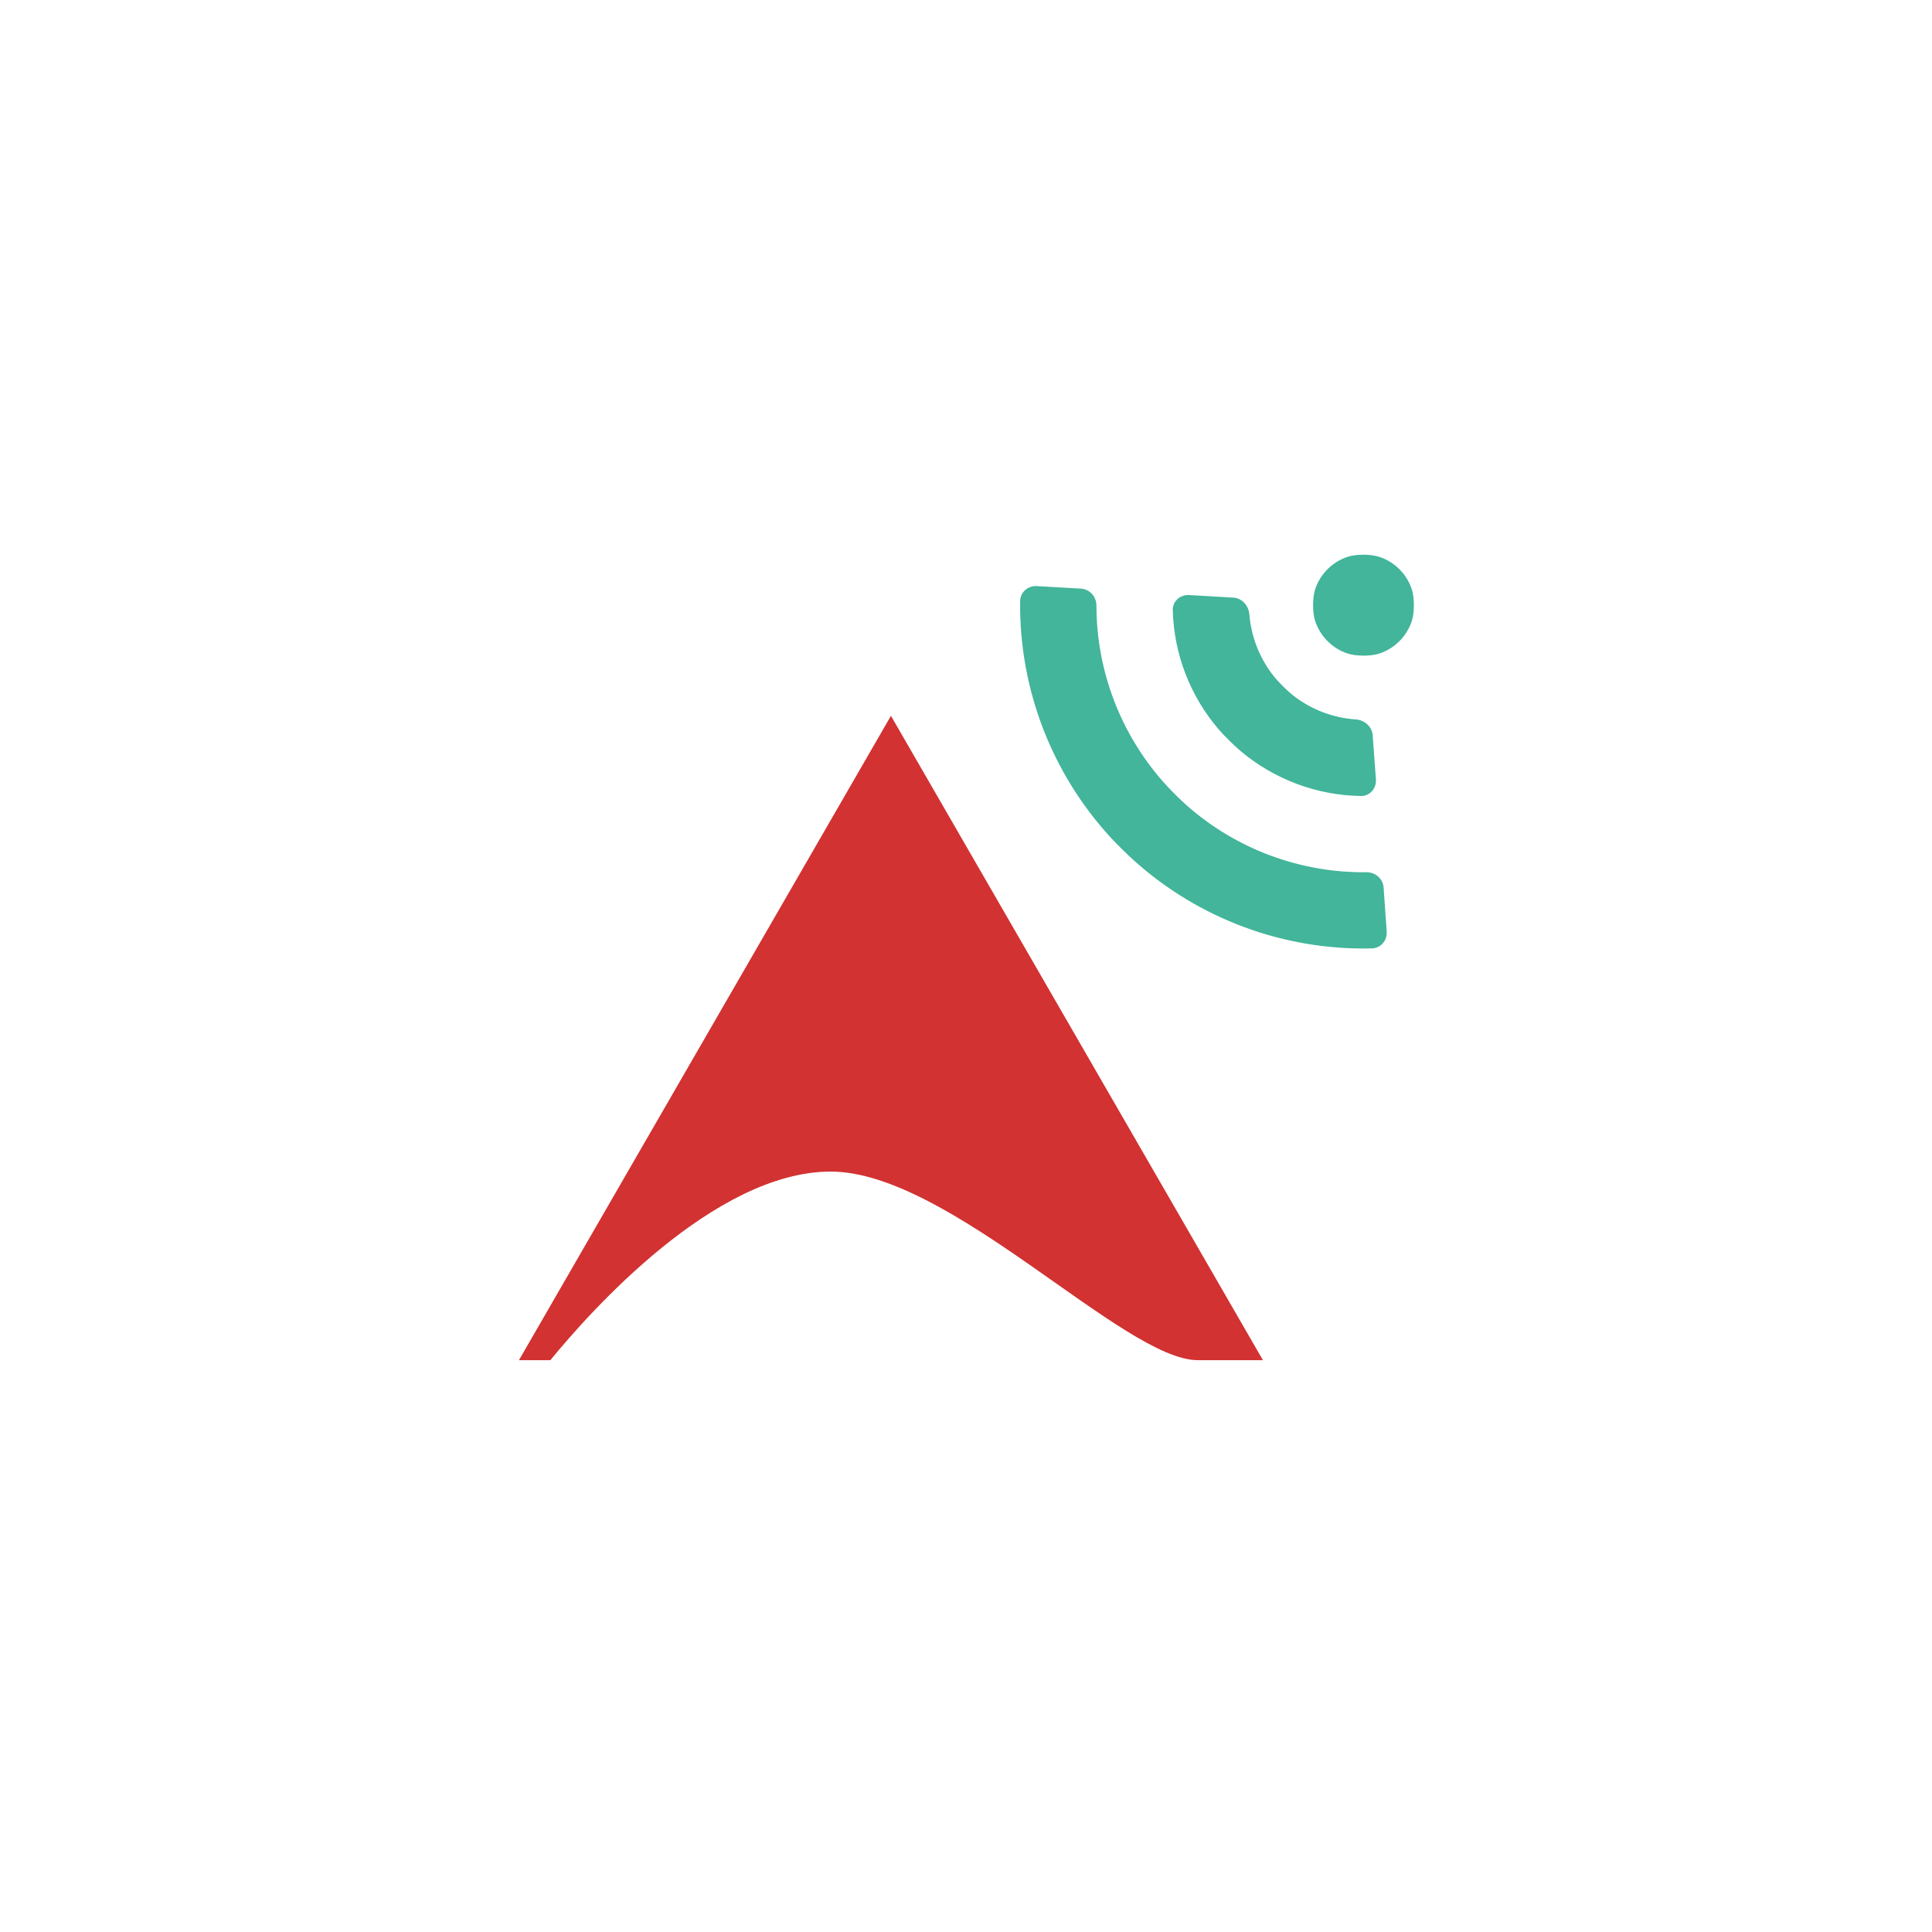 <?xml version="1.0" encoding="UTF-8" standalone="no"?>
<!-- Created with Inkscape (http://www.inkscape.org/) -->

<svg
   width="108"
   height="108"
   viewBox="0 0 108 108"
   version="1.1"
   id="svg5"
   inkscape:version="1.2.2 (b0a8486541, 2022-12-01)"
   sodipodi:docname="launcher_foreground.svg"
   xmlns:inkscape="http://www.inkscape.org/namespaces/inkscape"
   xmlns:sodipodi="http://sodipodi.sourceforge.net/DTD/sodipodi-0.dtd"
   xmlns="http://www.w3.org/2000/svg"
   xmlns:svg="http://www.w3.org/2000/svg">
  <sodipodi:namedview
     id="namedview7"
     pagecolor="#505050"
     bordercolor="#eeeeee"
     borderopacity="1"
     inkscape:showpageshadow="0"
     inkscape:pageopacity="0"
     inkscape:pagecheckerboard="0"
     inkscape:deskcolor="#505050"
     inkscape:document-units="px"
     showgrid="true"
     inkscape:zoom="3.9895834"
     inkscape:cx="75.195822"
     inkscape:cy="52.13577"
     inkscape:window-width="1600"
     inkscape:window-height="831"
     inkscape:window-x="0"
     inkscape:window-y="0"
     inkscape:window-maximized="1"
     inkscape:current-layer="svg5">
    <inkscape:grid
       type="xygrid"
       id="grid202"
       empspacing="4"
       color="#7070ff"
       opacity="0.125"
       empcolor="#9f9fff"
       empopacity="0.251"
       originx="0"
       originy="0" />
    <sodipodi:guide
       position="108,89"
       orientation="0,108"
       id="guide180"
       inkscape:locked="false" />
    <sodipodi:guide
       position="90,108"
       orientation="108,0"
       id="guide182"
       inkscape:locked="false" />
    <sodipodi:guide
       position="108,18"
       orientation="0,-108"
       id="guide184"
       inkscape:locked="false" />
    <sodipodi:guide
       position="19,108"
       orientation="-108,0"
       id="guide186"
       inkscape:locked="false" />
  </sodipodi:namedview>
  <defs
     id="defs2" />
  <g
     inkscape:groupmode="layer"
     id="layer2"
     inkscape:label="foreground"
     transform="matrix(0.758,0,0,0.758,13.091,15.091)">
    <path
       id="path344"
       style="fill:#d23232;fill-opacity:1;stroke:none;stroke-width:1.166;-inkscape-stroke:none;paint-order:fill markers stroke;stop-color:#000000"
       inkscape:transform-center-y="-5.3328107"
       d="M 48.434,32.88 21,80.4 h 2.318 C 26.215,76.858 35.408,66.492 43.994,66.492 52.769,66.492 65.616,80.4 71.058,80.4 h 4.81 z"
       sodipodi:nodetypes="cccsccc"
       inkscape:label="ardour" />
    <path
       id="path15431"
       style="font-variation-settings:normal;vector-effect:none;fill:#42b59a;fill-opacity:1;stroke-width:0.354;stroke-linecap:butt;stroke-linejoin:miter;stroke-miterlimit:4;stroke-dasharray:none;stroke-dashoffset:0;stroke-opacity:1;-inkscape-stroke:none;paint-order:fill markers stroke;stop-color:#000000"
       d="m 83.286,21 c -0.425,-9.1e-5 -0.849,0.05 -1.156,0.149 -1.141,0.37 -2.045,1.274 -2.415,2.415 -0.2,0.616 -0.2,1.697 0,2.313 0.37,1.141 1.274,2.045 2.415,2.415 0.616,0.2 1.697,0.2 2.313,0 1.14,-0.37 2.038,-1.275 2.407,-2.415 0.2,-0.616 0.2,-1.697 0,-2.313 -0.37,-1.14 -1.267,-2.037 -2.407,-2.407 -0.308,-0.1 -0.731,-0.157 -1.156,-0.157 z m -24.105,2.313 c -0.649,-0.038 -1.212,0.459 -1.219,1.109 -0.077,6.464 2.326,12.718 6.711,17.47 0.441,0.478 1.193,1.217 1.676,1.652 4.806,4.324 11.088,6.647 17.552,6.489 0.65,-0.016 1.139,-0.579 1.094,-1.227 l -0.228,-3.264 c -0.046,-0.648 -0.609,-1.132 -1.259,-1.125 -4.85,0.054 -9.553,-1.681 -13.201,-4.877 -0.489,-0.428 -1.241,-1.176 -1.676,-1.66 -3.241,-3.608 -5.037,-8.286 -5.043,-13.136 -7.98e-4,-0.65 -0.492,-1.205 -1.141,-1.243 z m 11.234,0.661 c -0.649,-0.038 -1.212,0.459 -1.196,1.109 0.082,3.23 1.274,6.332 3.375,8.786 0.423,0.494 1.177,1.235 1.676,1.652 2.481,2.07 5.604,3.23 8.835,3.272 0.65,0.008 1.139,-0.563 1.094,-1.211 l -0.236,-3.264 c -0.046,-0.648 -0.611,-1.128 -1.259,-1.172 -1.615,-0.111 -3.163,-0.686 -4.461,-1.652 -0.521,-0.388 -1.273,-1.136 -1.668,-1.652 -0.982,-1.285 -1.577,-2.824 -1.707,-4.436 -0.052,-0.647 -0.539,-1.205 -1.188,-1.243 z"
       inkscape:label="remote" />
  </g>
  <g
     inkscape:groupmode="layer"
     id="layer3"
     inkscape:label="guide"
     style="display:none">
    <circle
       style="display:inline;fill:none;fill-opacity:1;stroke:#000000;stroke-width:2;stroke-linecap:square;stroke-dasharray:none;stroke-opacity:1;paint-order:fill markers stroke;stop-color:#000000"
       id="path553"
       cx="55"
       cy="55"
       inkscape:label="safe_zone"
       r="35" />
  </g>
</svg>
